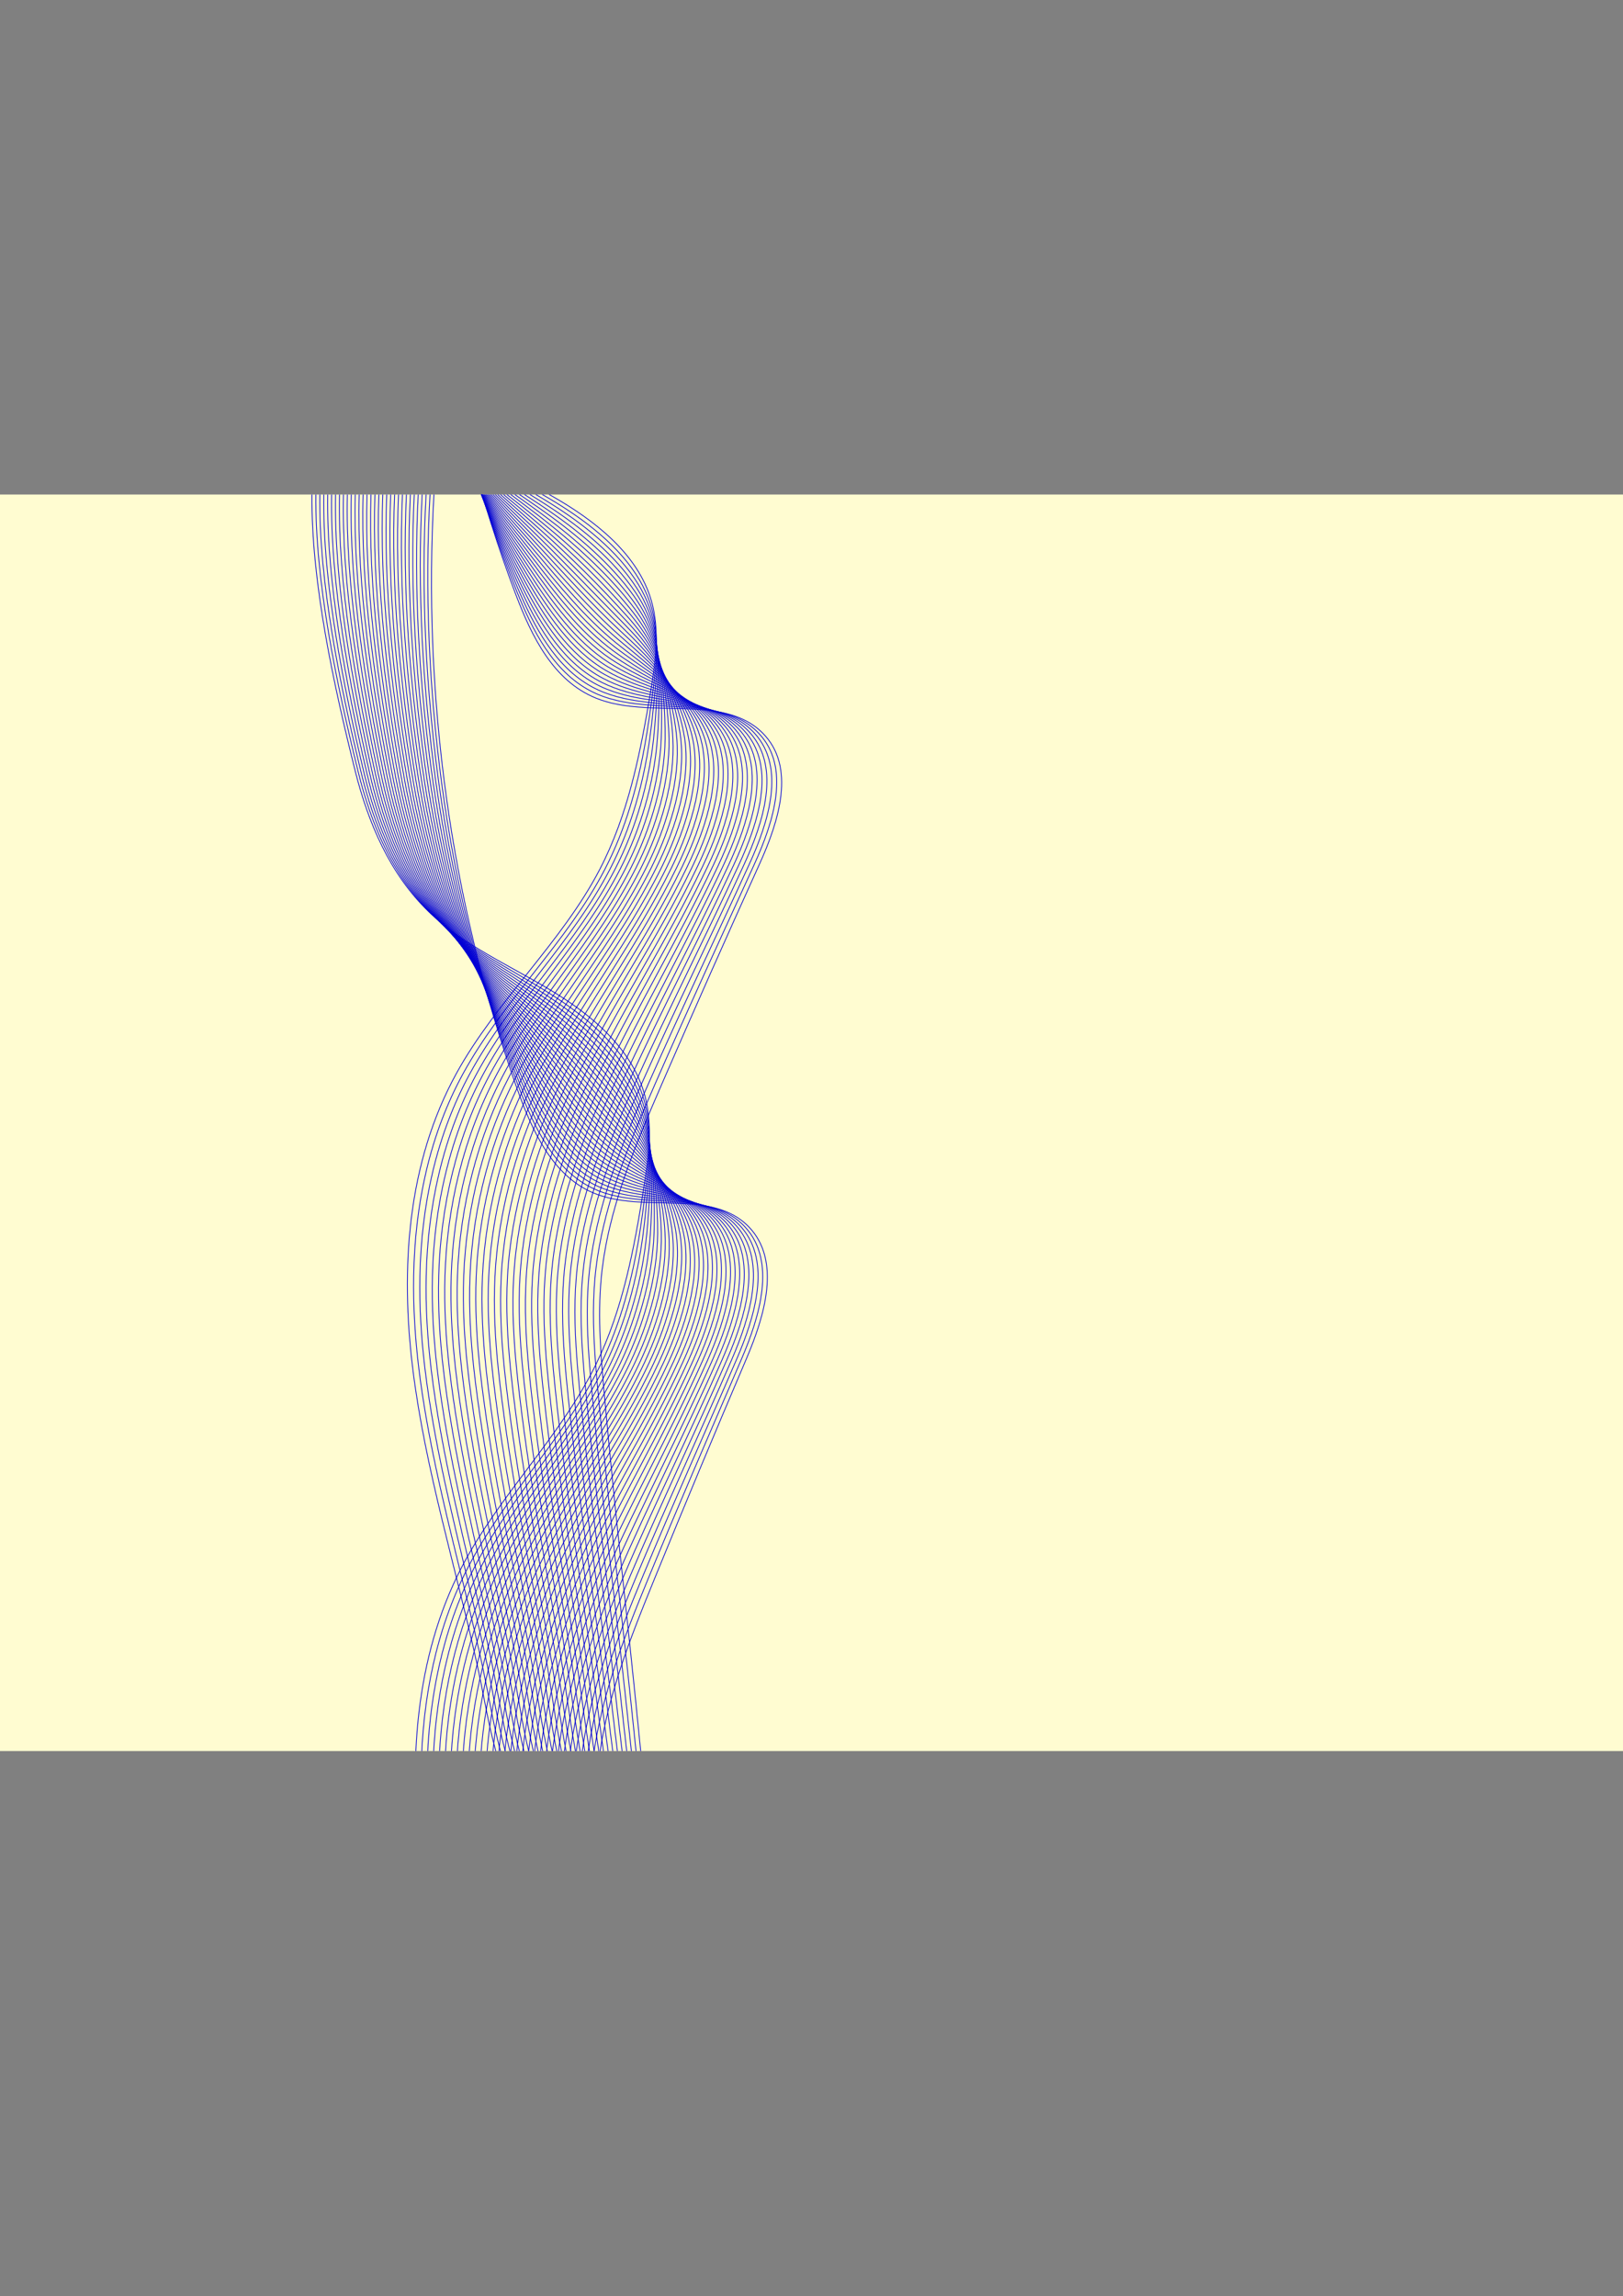 <?xml version="1.0" encoding="UTF-8"?>
<svg id="Lag_2" data-name="Lag 2" xmlns="http://www.w3.org/2000/svg" xmlns:xlink="http://www.w3.org/1999/xlink" viewBox="0 0 1582.65 2238.81">
  <rect x="0" y="0" width="1582.65" height="2238.81" fill="#808080" stroke="none"/>
  <defs>
    <style>
      .cls-1, .cls-2 {
        fill: none;
      }

      .cls-2 {
        stroke: #0100d4;
        stroke-miterlimit: 10;
        stroke-width: .75px;
      }

      .cls-3 {
        fill: #fffcd1;
      }

      .cls-4 {
        clip-path: url(#clippath);
      }
    </style>
    <clipPath id="clippath">
      <rect class="cls-1" y="482.12" width="1582.65" height="1225.08"/>
    </clipPath>
  </defs>
  <g id="Lag_1-2" data-name="Lag 1">
    <g class="cls-4">
      <rect class="cls-3" y="482.12" width="1582.65" height="1225.08"/>
      <g>
        <path class="cls-2" d="M423.16,482.12c-11.07,194,15.88,397.08,81.35,580.03,14.41,40.25,34.13,83.66,73.39,100.59,48.9,21.09,115.87-4.82,152.61,33.73,31.36,32.91,15.13,86.5-2.7,128.32-30.23,70.89-59.93,142-89.11,213.32-25.09,61.33-50.08,123.93-55.96,189.93-3.49,39.13-.16,78.51,3.17,117.65,11.91,140.02,25.46,252.93,37.37,392.95"/>
        <path class="cls-2" d="M419.33,482.12c-5.15,92.56-1.14,187.61,11.29,281.02,7.13,53.45,17.3,106.53,30.77,158.23,12.24,47.03,27.11,92.87,44.17,137.65,15.09,39.64,35.29,82.55,73.81,100.14,5.25,2.4,10.69,4.26,16.28,5.72,29.6,7.77,62.97,4.27,91.36,10.44,15.21,3.27,28.99,9.32,39.94,21.4,30.09,33.25,14.02,86.48-3.86,128.23-30.38,70.9-61.05,141.54-90.47,212.84-25.29,61.3-49.88,124.07-55.61,190.15-2.59,29.86-1.27,59.87,1.02,89.79.71,9.32,1.52,18.64,2.33,27.94,8.09,93.01,17.25,174.34,25.97,259.55,4.4,42.92,8.57,86.71,13.11,133.41"/>
        <path class="cls-2" d="M415.49,482.12c-5,92.34-.39,187.57,12.32,280.64,7.31,53.36,17.86,106.34,32.13,157.53,12.96,46.56,28.81,91.51,46.64,135.61,15.77,39.03,36.45,81.44,74.23,99.69,5.15,2.49,10.48,4.46,15.92,6.06,28.89,8.5,60.98,6.23,88.28,13.14,14.61,3.7,27.87,10.02,38.36,22.19,28.81,33.59,12.91,86.47-5.02,128.15-30.53,70.92-62.18,141.09-91.83,212.36-25.49,61.27-49.68,124.21-55.26,190.37-2.52,29.89-1.18,59.93,1.15,89.86.73,9.33,1.55,18.65,2.38,27.96,8.25,92.84,17.93,174.33,26.96,259.6,4.57,43.04,8.74,86.81,13.85,133.37"/>
        <path class="cls-2" d="M411.65,482.12c-4.86,92.11.36,187.52,13.35,280.25,7.5,53.27,18.43,106.15,33.5,156.83,13.68,46.08,30.51,90.15,49.12,133.56,16.45,38.42,37.62,80.33,74.65,99.24,5.05,2.58,10.26,4.67,15.57,6.4,28.17,9.23,58.99,8.16,85.2,15.84,14.02,4.11,26.74,10.71,36.77,22.98,27.53,33.93,11.8,86.46-6.17,128.06-30.68,70.93-63.3,140.64-93.19,211.88-25.69,61.24-49.49,124.35-54.91,190.58-2.45,29.92-1.09,59.98,1.28,89.93.74,9.34,1.58,18.66,2.43,27.98,8.42,92.68,18.61,174.31,27.94,259.66,4.75,43.16,8.92,86.92,14.58,133.33"/>
        <path class="cls-2" d="M407.81,482.12c-4.71,91.89,1.11,187.48,14.38,279.87,7.68,53.18,18.99,105.96,34.86,156.13,14.4,45.61,32.21,88.79,51.6,131.52,17.13,37.81,38.78,79.22,75.08,98.79,4.95,2.67,10.04,4.88,15.21,6.74,27.45,9.95,57,10.08,82.12,18.53,13.43,4.52,25.64,11.38,35.18,23.77,26.34,34.2,10.69,86.45-7.33,127.98-30.83,70.95-64.42,140.18-94.55,211.4-25.9,61.21-49.29,124.49-54.56,190.8-2.38,29.95-1.01,60.04,1.41,90,.75,9.34,1.6,18.67,2.47,27.99,8.58,92.51,19.29,174.3,28.93,259.71,4.92,43.28,9.09,87.02,15.31,133.29"/>
        <path class="cls-2" d="M403.97,482.12c-4.56,91.66,1.86,187.43,15.41,279.49,7.87,53.09,19.55,105.77,36.23,155.43,15.12,45.13,33.91,87.43,54.08,129.48,17.81,37.2,39.94,78.11,75.5,98.33,4.85,2.76,9.82,5.08,14.86,7.08,26.73,10.68,55.01,12,79.04,21.23,12.83,4.93,24.52,12.07,33.59,24.56,25.08,34.53,9.58,86.44-8.49,127.89-30.98,70.96-65.54,139.73-95.91,210.92-26.1,61.18-49.09,124.63-54.2,191.02-2.31,29.97-.92,60.09,1.54,90.07.77,9.35,1.63,18.69,2.52,28.01,8.75,92.34,19.97,174.29,29.92,259.76,5.09,43.4,9.27,87.12,16.05,133.25"/>
        <path class="cls-2" d="M400.14,482.12c-4.41,91.44,2.61,187.39,16.44,279.1,8.05,53,20.11,105.58,37.59,154.73,15.84,44.66,35.61,86.07,56.55,127.43,18.49,36.59,41.1,77.01,75.92,97.88,4.75,2.85,9.6,5.29,14.5,7.42,26.02,11.41,53.01,13.92,75.96,23.93,12.23,5.33,23.39,12.76,32,25.35,23.83,34.86,8.47,86.43-9.65,127.81-31.13,70.97-66.67,139.27-97.27,210.44-26.3,61.15-48.9,124.77-53.85,191.24-2.24,30-.83,60.15,1.67,90.14.78,9.35,1.66,18.7,2.57,28.03,8.91,92.17,20.64,174.28,30.9,259.82,5.26,43.52,9.44,87.22,16.78,133.21"/>
        <path class="cls-2" d="M396.3,482.12c-4.27,91.21,3.36,187.34,17.47,278.72,8.24,52.91,20.67,105.39,38.96,154.03,16.56,44.18,37.31,84.71,59.03,125.39,19.17,35.98,42.27,75.9,76.34,97.43,4.65,2.95,9.38,5.5,14.15,7.77,25.3,12.14,51.02,15.84,72.88,26.63,11.64,5.74,22.27,13.45,30.41,26.14,22.57,35.19,7.36,86.42-10.81,127.72-31.28,70.99-67.79,138.82-98.63,209.96-26.5,61.12-48.7,124.91-53.5,191.46-2.17,30.03-.74,60.2,1.8,90.2.79,9.36,1.69,18.71,2.62,28.04,9.08,92,21.32,174.26,31.89,259.87,5.43,43.63,9.62,87.33,17.51,133.17"/>
        <path class="cls-2" d="M392.46,482.12c-4.12,90.99,4.11,187.3,18.5,278.34,8.42,52.81,21.24,105.2,40.32,153.33,17.28,43.71,39.01,83.35,61.51,123.34,19.85,35.37,43.43,74.79,76.77,96.98,4.55,3.04,9.16,5.7,13.79,8.11,24.58,12.87,49.02,17.75,69.8,29.32,11.04,6.14,21.15,14.14,28.82,26.93,21.31,35.52,6.25,86.41-11.97,127.64-31.43,71-68.91,138.37-99.99,209.48-26.7,61.09-48.5,125.05-53.15,191.68-2.1,30.06-.66,60.26,1.93,90.27.81,9.37,1.72,18.72,2.67,28.06,9.24,91.83,22,174.25,32.87,259.92,5.61,43.75,9.79,87.43,18.25,133.13"/>
        <path class="cls-2" d="M388.62,482.12c-3.97,90.76,4.86,187.25,19.53,277.95,8.61,52.72,21.8,105.01,41.69,152.62,18,43.23,40.71,81.99,63.99,121.3,20.53,34.76,44.59,73.68,77.19,96.53,4.45,3.13,8.95,5.91,13.44,8.45,23.87,13.59,47.01,19.66,66.72,32.02,10.43,6.54,20.02,14.83,27.23,27.72,20.05,35.85,5.14,86.4-13.13,127.55-31.58,71.02-70.03,137.91-101.35,209-26.9,61.06-48.31,125.19-52.8,191.9-2.03,30.09-.57,60.31,2.06,90.34.82,9.37,1.75,18.73,2.72,28.07,9.41,91.66,22.68,174.24,33.86,259.97,5.78,43.87,9.97,87.53,18.98,133.09"/>
        <path class="cls-2" d="M384.78,482.12c-3.83,90.54,5.61,187.21,20.56,277.57,8.79,52.63,22.36,104.82,43.05,151.92,18.72,42.76,42.41,80.63,66.46,119.25,21.21,34.14,45.76,72.57,77.61,96.08,4.35,3.22,8.73,6.12,13.09,8.79,23.15,14.32,45.01,21.57,63.64,34.72,9.83,6.94,18.9,15.53,25.64,28.52,18.79,36.19,4.03,86.39-14.29,127.47-31.74,71.03-71.16,137.46-102.71,208.52-27.1,61.03-48.11,125.33-52.45,192.12-1.96,30.12-.48,60.37,2.19,90.41.83,9.38,1.78,18.74,2.76,28.09,9.57,91.49,23.36,174.23,34.84,260.03,5.95,43.99,10.14,87.64,19.71,133.05"/>
        <path class="cls-2" d="M380.95,482.12c-3.68,90.31,6.36,187.16,21.59,277.19,8.98,52.54,22.92,104.63,44.42,151.22,19.44,42.28,44.11,79.27,68.94,117.21,21.89,33.53,46.92,71.46,78.03,95.62,4.25,3.31,8.51,6.31,12.73,9.13,22.46,15,43.01,23.46,60.56,37.41,9.23,7.34,17.78,16.22,24.06,29.31,17.53,36.53,2.92,86.38-15.44,127.38-31.89,71.05-72.28,137-104.07,208.04-27.3,61-47.92,125.47-52.1,192.33-1.89,30.14-.39,60.42,2.31,90.48.85,9.38,1.81,18.75,2.81,28.11,9.74,91.33,24.03,174.21,35.83,260.08,6.12,44.11,10.32,87.74,20.45,133.01"/>
        <path class="cls-2" d="M377.11,482.12c-3.53,90.08,7.11,187.12,22.62,276.8,9.16,52.45,23.48,104.44,45.78,150.52,20.16,41.81,45.81,77.91,71.42,115.16,22.57,32.92,48.08,70.35,78.45,95.17,4.15,3.4,8.3,6.52,12.38,9.47,21.75,15.73,41,25.36,57.48,40.11,8.63,7.73,16.65,16.91,22.47,30.1,16.26,36.87,1.81,86.37-16.6,127.3-32.04,71.06-73.4,136.55-105.43,207.56-27.5,60.97-47.72,125.61-51.74,192.55-1.82,30.17-.3,60.48,2.44,90.55.86,9.39,1.83,18.76,2.86,28.12,9.9,91.16,24.71,174.2,36.81,260.13,6.3,44.23,10.49,87.84,21.18,132.97"/>
        <path class="cls-2" d="M373.27,482.12c-3.38,89.86,7.86,187.08,23.64,276.42,9.35,52.36,24.04,104.25,47.15,149.82,20.88,41.33,47.51,76.55,73.89,113.12,23.25,32.31,49.24,69.24,78.88,94.72,4.05,3.49,8.08,6.73,12.02,9.81,21.03,16.46,39,27.24,54.4,42.81,8.03,8.12,15.53,17.61,20.88,30.89,15,37.21.7,86.36-17.76,127.21-32.19,71.08-74.52,136.1-106.79,207.08-27.7,60.95-47.52,125.75-51.39,192.77-1.75,30.2-.22,60.53,2.57,90.62.87,9.4,1.86,18.78,2.91,28.14,10.07,90.99,25.39,174.19,37.8,260.19,6.47,44.35,10.66,87.94,21.91,132.93"/>
        <path class="cls-2" d="M369.43,482.12c-3.24,89.63,8.61,187.03,24.67,276.04,9.53,52.27,24.61,104.06,48.51,149.12,21.6,40.86,49.21,75.19,76.37,111.08,23.94,31.7,50.41,68.13,79.3,94.27,3.95,3.58,7.86,6.93,11.67,10.15,20.32,17.19,37,29.13,51.32,45.51,7.43,8.51,14.4,18.3,19.29,31.68,13.73,37.55-.41,86.34-18.92,127.13-32.34,71.09-75.64,135.64-108.15,206.6-27.9,60.92-47.33,125.89-51.04,192.99-1.68,30.23-.13,60.59,2.7,90.68.89,9.4,1.89,18.79,2.96,28.16,10.23,90.82,26.07,174.17,38.78,260.24,6.64,44.47,10.84,88.05,22.65,132.89"/>
        <path class="cls-2" d="M365.59,482.12c-3.09,89.41,9.36,186.99,25.7,275.65,9.72,52.18,25.17,103.87,49.88,148.42,22.32,40.38,50.9,73.83,78.85,109.03,24.62,31.09,51.57,67.02,79.72,93.82,3.85,3.68,7.64,7.14,11.31,10.49,19.6,17.92,35.01,31,48.24,48.2,6.84,8.89,13.27,19,17.7,32.47,12.46,37.9-1.52,86.33-20.08,127.04-32.49,71.11-76.77,135.19-109.51,206.12-28.1,60.89-47.13,126.03-50.69,193.21-1.61,30.26-.04,60.64,2.83,90.75.9,9.41,1.92,18.8,3.01,28.17,10.39,90.65,26.75,174.16,39.77,260.29,6.81,44.59,11.01,88.15,23.38,132.85"/>
        <path class="cls-2" d="M361.76,482.12c-2.94,89.18,10.11,186.94,26.73,275.27,9.9,52.09,25.73,103.68,51.24,147.72,23.04,39.91,52.6,72.47,81.33,106.99,25.3,30.48,52.73,65.91,80.14,93.37,3.75,3.77,7.42,7.35,10.96,10.84,18.89,18.65,33.02,32.88,45.15,50.9,6.24,9.27,12.14,19.7,16.11,33.26,11.18,38.24-2.63,86.32-21.24,126.96-32.64,71.12-77.89,134.73-110.87,205.64-28.3,60.86-46.93,126.17-50.34,193.43-1.54,30.28.05,60.7,2.96,90.82.91,9.41,1.95,18.81,3.05,28.19,10.56,90.48,27.42,174.15,40.76,260.35,6.98,44.71,11.19,88.25,24.11,132.81"/>
        <path class="cls-2" d="M357.92,482.12c-2.8,88.96,10.87,186.9,27.76,274.88,10.09,52,26.29,103.49,52.61,147.02,23.76,39.43,54.3,71.11,83.8,104.94,25.98,29.87,53.9,64.8,80.57,92.91,3.65,3.86,7.21,7.55,10.6,11.18,18.17,19.38,31.04,34.74,42.07,53.6,5.65,9.65,11.02,20.39,14.52,34.05,9.91,38.59-3.74,86.31-22.4,126.87-32.79,71.14-79.01,134.28-112.23,205.16-28.5,60.83-46.74,126.31-49.99,193.65-1.47,30.31.13,60.75,3.09,90.89.93,9.42,1.98,18.82,3.1,28.2,10.72,90.31,28.1,174.14,41.74,260.4,7.16,44.82,11.36,88.36,24.85,132.77"/>
        <path class="cls-2" d="M354.08,482.12c-2.65,88.73,11.62,186.85,28.79,274.5,10.27,51.91,26.85,103.3,53.97,146.32,24.48,38.95,56,69.75,86.28,102.9,26.66,29.26,55.06,63.69,80.99,92.46,3.55,3.95,6.99,7.76,10.25,11.52,17.46,20.11,29.06,36.61,38.99,56.29,5.06,10.03,9.89,21.09,12.93,34.84,8.63,38.93-4.85,86.3-23.56,126.79-32.94,71.15-80.13,133.83-113.59,204.68-28.7,60.8-46.54,126.45-49.64,193.87-1.4,30.34.22,60.81,3.22,90.96.94,9.43,2.01,18.83,3.15,28.22,10.89,90.15,28.78,174.12,42.73,260.45,7.33,44.94,11.54,88.46,25.58,132.73"/>
        <path class="cls-2" d="M350.24,482.12c-2.5,88.51,12.37,186.81,29.82,274.12,10.46,51.82,27.42,103.11,55.34,145.62,25.2,38.48,57.7,68.39,88.76,100.85,27.34,28.65,56.22,62.58,81.41,92.01,3.45,4.04,6.77,7.97,9.9,11.86,16.74,20.84,27.09,38.48,35.91,58.99,4.48,10.41,8.75,21.78,11.34,35.63,7.35,39.28-5.96,86.29-24.71,126.7-33.09,71.16-81.26,133.37-114.95,204.2-28.9,60.77-46.34,126.59-49.29,194.08-1.33,30.37.31,60.86,3.35,91.03.95,9.43,2.03,18.84,3.2,28.24,11.05,89.98,29.46,174.11,43.71,260.5,7.5,45.06,11.71,88.56,26.31,132.69"/>
        <path class="cls-2" d="M346.4,482.12c-2.35,88.28,13.12,186.76,30.85,273.73,10.64,51.73,27.98,102.92,56.7,144.91,25.92,38,59.4,67.03,91.24,98.81,28.02,28.04,57.38,61.47,81.83,91.56,3.35,4.13,6.55,8.17,9.54,12.2,16.02,21.57,25.12,40.34,32.83,61.69,3.9,10.79,7.62,22.48,9.76,36.43,6.06,39.63-7.07,86.28-25.87,126.62-33.25,71.18-82.38,132.92-116.31,203.72-29.11,60.74-46.15,126.73-48.93,194.3-1.26,30.4.4,60.92,3.48,91.1.97,9.44,2.06,18.85,3.25,28.25,11.22,89.81,30.14,174.1,44.7,260.56,7.67,45.18,11.89,88.66,27.05,132.65"/>
        <path class="cls-2" d="M342.57,482.12c-2.21,88.06,13.87,186.72,31.88,273.35,10.83,51.64,28.54,102.73,58.07,144.21,26.64,37.53,61.1,65.67,93.71,96.77,28.7,27.43,58.55,60.37,82.25,91.11,3.25,4.22,6.32,8.39,9.19,12.54,15.26,22.33,23.16,42.21,29.75,64.38,3.32,11.17,6.49,23.18,8.17,37.22,4.78,39.97-8.18,86.27-27.03,126.53-33.4,71.19-83.5,132.46-117.67,203.24-29.31,60.71-45.95,126.87-48.58,194.52-1.19,30.42.49,60.97,3.61,91.16.98,9.44,2.09,18.87,3.3,28.27,11.38,89.64,30.81,174.08,45.68,260.61,7.85,45.3,12.06,88.77,27.78,132.61"/>
        <path class="cls-2" d="M338.73,482.12c-2.06,87.83,14.62,186.67,32.91,272.97,11.01,51.54,29.1,102.54,59.43,143.51,27.36,37.05,62.8,64.31,96.19,94.72,29.38,26.81,59.71,59.26,82.68,90.66,3.15,4.32,6.11,8.59,8.83,12.88,14.54,23.06,21.21,44.08,26.67,67.08,2.74,11.54,5.36,23.87,6.58,38.01,3.49,40.32-9.29,86.26-28.19,126.45-33.55,71.21-84.62,132.01-119.03,202.76-29.51,60.68-45.76,127.01-48.23,194.74-1.12,30.45.57,61.03,3.74,91.23.99,9.45,2.12,18.88,3.34,28.29,11.55,89.47,31.49,174.07,46.67,260.66,8.02,45.42,12.24,88.87,28.51,132.57"/>
        <path class="cls-2" d="M334.89,482.12c-1.91,87.6,15.37,186.63,33.94,272.58,11.2,51.45,29.66,102.35,60.8,142.81,28.09,36.58,64.5,62.95,98.67,92.68,30.06,26.2,60.87,58.15,83.1,90.2,3.05,4.41,5.89,8.8,8.48,13.22,13.83,23.79,19.26,45.95,23.59,69.78,2.17,11.93,4.22,24.57,4.99,38.8,2.2,40.66-10.4,86.25-29.35,126.36-33.7,71.22-85.75,131.56-120.39,202.28-29.71,60.65-45.56,127.15-47.88,194.96-1.05,30.48.66,61.09,3.87,91.3,1.01,9.45,2.15,18.89,3.39,28.3,11.71,89.3,32.17,174.06,47.65,260.72,8.19,45.54,12.41,88.97,29.25,132.53"/>
        <path class="cls-2" d="M331.05,482.12c-1.77,87.38,16.12,186.58,34.97,272.2,11.38,51.36,30.23,102.16,62.17,142.11,28.81,36.1,66.2,61.59,101.15,90.63,30.74,25.59,62.04,57.04,83.52,89.75,2.94,4.5,5.67,9.01,8.12,13.56,13.11,24.51,17.31,47.82,20.51,72.48,1.6,12.31,3.09,25.26,3.4,39.59.9,41.01-11.51,86.24-30.51,126.28-33.85,71.24-86.87,131.1-121.75,201.8-29.91,60.62-45.36,127.29-47.53,195.18-.98,30.51.75,61.14,4,91.37,1.02,9.46,2.18,18.9,3.44,28.32,11.88,89.13,32.85,174.05,48.64,260.77,8.36,45.66,12.58,89.08,29.98,132.49"/>
        <path class="cls-2" d="M327.21,482.12c-1.62,87.15,16.87,186.54,36,271.82,11.57,51.27,30.79,101.97,63.53,141.41,29.53,35.63,67.9,60.23,103.62,88.59,31.42,24.98,63.2,55.93,83.94,89.3,2.84,4.59,5.45,9.21,7.77,13.9,12.39,25.24,15.37,49.7,17.43,75.17,1.03,12.69,1.95,25.96,1.81,40.38-.4,41.35-12.62,86.23-31.67,126.19-34,71.25-87.99,130.65-123.11,201.32-30.11,60.59-45.17,127.43-47.18,195.4-.91,30.54.84,61.2,4.13,91.44,1.03,9.47,2.21,18.91,3.49,28.33,12.04,88.96,33.53,174.03,49.63,260.82,8.54,45.78,12.76,89.18,30.71,132.45"/>
        <path class="cls-2" d="M323.38,482.12c-1.47,86.93,17.62,186.49,37.03,271.43,11.75,51.18,31.35,101.78,64.9,140.71,30.25,35.15,69.6,58.87,106.1,86.54,32.1,24.37,64.36,54.82,84.37,88.85,2.74,4.68,5.23,9.42,7.41,14.25,11.67,25.97,13.43,51.58,14.35,77.87.46,13.08.81,26.65.22,41.17-1.69,41.69-13.73,86.21-32.83,126.11-34.15,71.27-89.11,130.19-124.47,200.84-30.31,60.56-44.97,127.57-46.83,195.62-.84,30.56.92,61.25,4.26,91.51,1.04,9.47,2.24,18.92,3.54,28.35,12.21,88.8,34.2,174.02,50.61,260.87,8.71,45.89,12.93,89.28,31.45,132.41"/>
        <path class="cls-2" d="M319.54,482.12c-1.33,86.7,18.37,186.45,38.06,271.05,11.94,51.09,31.91,101.59,66.26,140.01,30.97,34.68,71.3,57.51,108.58,84.5,32.78,23.76,65.52,53.71,84.79,88.4,2.64,4.77,5.01,9.63,7.06,14.59,10.96,26.7,11.49,53.47,11.27,80.57-.11,13.47-.32,27.35-1.37,41.96-2.99,42.03-14.84,86.2-33.98,126.02-34.3,71.28-90.24,129.74-125.83,200.36-30.51,60.53-44.77,127.71-46.47,195.83-.77,30.59,1.01,61.31,4.39,91.57,1.06,9.48,2.26,18.93,3.59,28.37,12.37,88.63,34.88,174.01,51.6,260.93,8.88,46.01,13.11,89.38,32.18,132.37"/>
        <path class="cls-2" d="M315.7,482.12c-1.18,86.48,19.12,186.41,39.09,270.67,12.12,51,32.47,101.4,67.63,139.31,31.69,34.2,72.99,56.15,111.06,82.46,33.47,23.15,66.69,52.6,85.21,87.95,2.54,4.86,4.8,9.83,6.71,14.93,10.24,27.43,9.56,55.35,8.19,83.26-.68,13.86-1.46,28.04-2.96,42.75-4.3,42.37-15.95,86.19-35.14,125.94-34.45,71.3-91.36,129.29-127.19,199.88-30.71,60.5-44.58,127.85-46.12,196.05-.7,30.62,1.1,61.36,4.52,91.64,1.07,9.48,2.29,18.94,3.63,28.38,12.54,88.46,35.56,173.99,52.58,260.98,9.05,46.13,13.28,89.49,32.91,132.33"/>
        <path class="cls-2" d="M311.86,482.12c-1.03,86.25,19.87,186.36,40.11,270.28,12.31,50.91,33.03,101.21,68.99,138.61,32.41,33.73,74.69,54.79,113.53,80.41,34.15,22.54,67.85,51.49,85.63,87.5,2.44,4.95,4.58,10.04,6.35,15.27,9.52,28.16,7.62,57.25,5.11,85.96-1.25,14.25-2.62,28.73-4.54,43.54-5.66,42.7-17.06,86.18-36.3,125.85-34.6,71.31-92.48,128.83-128.55,199.4-30.91,60.47-44.38,127.99-45.77,196.27-.63,30.65,1.19,61.42,4.65,91.71,1.08,9.49,2.32,18.96,3.68,28.4,12.7,88.29,36.24,173.98,53.57,261.03,9.22,46.25,13.46,89.59,33.65,132.29"/>
        <path class="cls-2" d="M308.02,482.12c-.88,86.03,20.62,186.32,41.14,269.9,12.49,50.82,33.6,101.02,70.36,137.91,33.13,33.25,76.39,53.43,116.01,78.37,34.83,21.93,69.01,50.38,86.06,87.04,2.34,5.05,4.36,10.25,6,15.61,8.81,28.88,5.72,59.14,2.03,88.66-1.79,14.65-3.75,29.42-6.13,44.34-6.93,43.04-18.17,86.17-37.46,125.77-34.76,71.32-93.6,128.38-129.91,198.92-31.11,60.44-44.18,128.13-45.42,196.49-.56,30.68,1.28,61.47,4.78,91.78,1.1,9.5,2.35,18.97,3.73,28.42,12.86,88.12,36.92,173.97,54.55,261.09,9.4,46.37,13.63,89.69,34.38,132.25"/>
        <path class="cls-2" d="M304.19,482.12c-.74,85.8,21.37,186.27,42.17,269.52,12.68,50.73,34.16,100.83,71.72,137.21,33.85,32.78,78.09,52.07,118.49,76.32,40.4,24.25,79.7,57.09,92.12,102.54,8.09,29.61,3.75,61.04-1.05,91.36-9.26,58.49-20.31,117.61-46.34,170.81-34.91,71.34-94.73,127.92-131.27,198.44-45.36,87.52-51.61,190.65-40.16,288.56,11.45,97.91,39.44,193.02,59.32,289.57,9.57,46.49,13.81,89.8,35.11,132.21"/>
      </g>
      <g>
        <path class="cls-2" d="M416.68.02c-11.77,194,16.88,397.08,86.47,580.03,15.31,40.25,36.27,83.66,78,100.59,51.97,21.09,123.16-4.82,162.21,33.73,33.34,32.91,16.09,86.5-2.87,128.32-32.13,70.89-63.7,142-94.72,213.32-26.67,61.33-53.23,123.93-59.48,189.93-3.71,39.13-.17,78.51,3.37,117.65,12.66,140.02,27.06,252.93,39.72,392.95"/>
        <path class="cls-2" d="M412.6.02c-5.48,92.68-1.21,187.84,12.05,281.36,7.68,54.08,18.66,107.78,33.22,160.07,12.84,46.23,28.36,91.31,46.16,135.35.98,2.42,1.97,4.85,3,7.28,15.72,37.47,37.03,76.26,75.55,92.73,8.02,3.44,16.47,5.78,25.15,7.43,30.3,5.77,63.41,3.05,91.6,9.39,15.29,3.39,29.14,9.45,40.24,20.99,31.98,33.25,14.91,86.49-4.1,128.24-32.29,70.9-64.9,141.54-96.17,212.84-26.89,61.3-53.02,124.08-59.11,190.16-2.73,29.65-1.37,59.45,1.03,89.16.77,9.54,1.65,19.07,2.53,28.58,8.59,92.86,18.31,174.08,27.56,259.14,4.69,43.04,9.14,86.96,13.98,133.8"/>
        <path class="cls-2" d="M408.52.02c-5.32,92.45-.41,187.79,13.14,280.97,7.87,53.97,19.25,107.55,34.66,159.31,13.55,45.72,30.02,89.94,48.6,133.26,1.02,2.38,2.06,4.77,3.12,7.17,16.37,36.88,38.11,75.23,75.96,92.26,7.89,3.58,16.17,6.1,24.65,7.97,29.58,6.56,61.41,5.06,88.51,12.12,14.68,3.82,27.99,10.14,38.62,21.79,30.62,33.59,13.73,86.48-5.33,128.15-32.45,70.92-66.09,141.09-97.61,212.36-27.1,61.28-52.81,124.23-58.74,190.4-2.66,29.68-1.27,59.51,1.17,89.23.78,9.54,1.68,19.08,2.58,28.6,8.76,92.69,19.03,174.06,28.61,259.18,4.87,43.16,9.32,87.05,14.76,133.75"/>
        <path class="cls-2" d="M404.44.02c-5.17,92.22.39,187.74,14.24,280.57,8.06,53.86,19.84,107.31,36.09,158.55,14.26,45.22,31.68,88.56,51.03,131.16,1.06,2.34,2.14,4.69,3.24,7.05,17.01,36.29,39.22,74.12,76.37,91.8,7.77,3.7,15.88,6.42,24.14,8.52,28.85,7.36,59.41,7.04,85.42,14.85,14.08,4.23,26.85,10.83,37.01,22.59,29.27,33.93,12.55,86.47-6.56,128.07-32.61,70.93-67.28,140.64-99.06,211.88-27.32,61.25-52.61,124.38-58.36,190.64-2.58,29.71-1.18,59.56,1.31,89.31.8,9.55,1.71,19.09,2.63,28.62,8.94,92.52,19.75,174.04,29.65,259.23,5.06,43.27,9.51,87.15,15.53,133.69"/>
        <path class="cls-2" d="M400.36.02c-5.01,91.99,1.19,187.69,15.33,280.18,8.26,53.75,20.43,107.08,37.52,157.79,14.97,44.71,33.34,87.18,53.47,129.07,1.1,2.3,2.23,4.61,3.37,6.93,17.66,35.7,40.31,73.07,76.79,91.33,7.65,3.83,15.58,6.74,23.64,9.06,28.13,8.15,57.41,9.01,82.33,17.58,13.48,4.64,25.71,11.51,35.4,23.39,27.91,34.27,11.37,86.46-7.8,127.99-32.77,70.95-68.47,140.18-100.5,211.4-27.54,61.23-52.4,124.53-57.99,190.87-2.51,29.74-1.08,59.62,1.45,89.38.81,9.56,1.74,19.1,2.69,28.63,9.11,92.35,20.47,174.02,30.7,259.27,5.24,43.39,9.69,87.24,16.31,133.64"/>
        <path class="cls-2" d="M396.28.02c-4.85,91.76,1.98,187.63,16.42,279.78,8.45,53.63,21.02,106.85,38.96,157.02,15.68,44.21,35,85.81,55.9,126.98,1.15,2.26,2.31,4.53,3.49,6.81,18.3,35.11,41.4,72.02,77.2,90.87,7.52,3.96,15.28,7.06,23.13,9.6,27.41,8.95,55.41,10.98,79.24,20.32,12.87,5.04,24.56,12.2,33.78,24.2,26.55,34.61,10.19,86.45-9.03,127.91-32.93,70.96-69.67,139.73-101.95,210.92-27.75,61.21-52.19,124.69-57.62,191.11-2.43,29.77-.99,59.68,1.59,89.45.83,9.56,1.77,19.11,2.74,28.65,9.29,92.18,21.19,174,31.74,259.32,5.42,43.5,9.88,87.34,17.09,133.59"/>
        <path class="cls-2" d="M392.2.02c-4.7,91.53,2.78,187.58,17.51,279.39,8.64,53.52,21.6,106.62,40.39,156.26,16.38,43.7,36.66,84.43,58.34,124.89,1.19,2.22,2.4,4.45,3.62,6.69,18.95,34.52,42.49,70.97,77.61,90.4,7.39,4.09,14.98,7.39,22.63,10.15,26.68,9.74,53.4,12.94,76.15,23.05,12.27,5.45,23.42,12.88,32.17,25,25.2,34.95,9.01,86.45-10.26,127.83-33.09,70.97-70.86,139.27-103.39,210.44-27.97,61.18-51.99,124.84-57.24,191.35-2.36,29.8-.89,59.73,1.73,89.52.84,9.57,1.8,19.13,2.79,28.67,9.47,92.01,21.91,173.98,32.79,259.36,5.6,43.62,10.06,87.43,17.87,133.53"/>
        <path class="cls-2" d="M388.12.02c-4.54,91.3,3.58,187.53,18.61,278.99,8.84,53.41,22.19,106.39,41.82,155.5,17.09,43.2,38.32,83.06,60.77,122.79,1.23,2.18,2.48,4.38,3.74,6.58,19.59,33.93,43.58,69.92,78.02,89.94,7.27,4.22,14.69,7.71,22.12,10.69,25.96,10.54,51.39,14.91,73.06,25.78,11.66,5.85,22.27,13.57,30.55,25.8,23.84,35.28,7.83,86.44-11.49,127.75-33.25,70.99-72.05,138.82-104.84,209.96-28.18,61.16-51.78,124.99-56.87,191.58-2.28,29.83-.8,59.79,1.87,89.59.86,9.58,1.84,19.14,2.85,28.69,9.64,91.83,22.63,173.96,33.84,259.4,5.79,43.73,10.25,87.53,18.65,133.48"/>
        <path class="cls-2" d="M384.04.02c-4.38,91.07,4.38,187.48,19.7,278.6,9.03,53.3,22.78,106.16,43.26,154.74,17.8,42.69,39.98,81.68,63.21,120.7,1.28,2.14,2.56,4.3,3.87,6.46,20.23,33.34,44.67,68.88,78.44,89.47,7.14,4.36,14.39,8.03,21.61,11.24,25.24,11.33,49.38,16.86,69.97,28.51,11.05,6.25,21.13,14.26,28.94,26.6,22.48,35.62,6.65,86.43-12.73,127.67-33.41,71-73.25,138.37-106.28,209.48-28.4,61.13-51.57,125.14-56.5,191.82-2.21,29.86-.7,59.85,2.01,89.66.87,9.58,1.87,19.15,2.9,28.7,9.82,91.66,23.35,173.94,34.88,259.45,5.97,43.85,10.43,87.62,19.43,133.43"/>
        <path class="cls-2" d="M379.96.02c-4.23,90.84,5.17,187.42,20.79,278.2,9.22,53.19,23.47,105.88,44.69,153.97,18.6,42.15,41.64,80.3,65.64,118.61,1.32,2.1,2.65,4.22,3.99,6.34,20.88,32.76,45.76,67.84,78.85,89.01,7.02,4.49,14.1,8.34,21.11,11.78,24.54,12.07,47.37,18.81,66.88,31.25,10.44,6.65,19.99,14.94,27.33,27.4,21.12,35.96,5.46,86.42-13.96,127.59-33.57,71.02-74.44,137.91-107.73,209-28.62,61.11-51.37,125.29-56.12,192.05-2.13,29.89-.61,59.91,2.15,89.74.89,9.59,1.9,19.16,2.95,28.72,10,91.49,24.07,173.92,35.93,259.49,6.15,43.96,10.61,87.72,20.2,133.38"/>
        <path class="cls-2" d="M375.89.02c-4.07,90.61,5.97,187.37,21.88,277.81,9.42,53.07,24.06,105.64,46.13,153.21,19.31,41.64,43.3,78.93,68.08,116.52,1.36,2.06,2.73,4.14,4.12,6.22,21.52,32.17,46.85,66.8,79.26,88.54,6.89,4.62,13.8,8.66,20.6,12.33,23.82,12.86,45.35,20.76,63.79,33.98,9.83,7.04,18.84,15.63,25.71,28.2,19.77,36.3,4.28,86.41-15.19,127.5-33.73,71.03-75.63,137.46-109.18,208.52-28.83,61.08-51.16,125.44-55.75,192.29-2.06,29.91-.51,59.96,2.29,89.81.9,9.59,1.93,19.18,3.01,28.74,10.17,91.32,24.79,173.9,36.97,259.54,6.34,44.08,10.8,87.81,20.98,133.32"/>
        <path class="cls-2" d="M371.81.02c-3.91,90.39,6.77,187.32,22.98,277.41,9.61,52.96,24.66,105.41,47.56,152.45,20.02,41.13,44.96,77.55,70.51,114.42,1.4,2.02,2.82,4.06,4.24,6.1,22.17,31.58,47.94,65.76,79.68,88.08,6.77,4.76,13.51,8.98,20.1,12.87,23.1,13.66,43.33,22.7,60.7,36.71,9.21,7.43,17.7,16.32,24.1,29,18.41,36.64,3.1,86.41-16.42,127.42-33.89,71.05-76.83,137-110.62,208.04-29.05,61.06-50.96,125.59-55.38,192.53-1.98,29.94-.42,60.02,2.43,89.88.92,9.6,1.96,19.19,3.06,28.76,10.35,91.15,25.51,173.89,38.02,259.58,6.52,44.19,10.98,87.9,21.76,133.27"/>
        <path class="cls-2" d="M367.73.02c-3.76,90.16,7.57,187.27,24.07,277.02,9.8,52.85,25.25,105.17,48.99,151.69,20.74,40.62,46.62,76.17,72.95,112.33,1.45,1.99,2.9,3.98,4.37,5.99,22.81,30.99,49.02,64.72,80.09,87.61,6.64,4.89,13.21,9.3,19.59,13.42,22.38,14.45,41.32,24.64,57.61,39.44,8.6,7.82,16.56,17,22.48,29.8,17.05,36.98,1.92,86.4-17.66,127.34-34.05,71.06-78.02,136.55-112.07,207.56-29.26,61.04-50.75,125.75-55,192.76-1.91,29.97-.32,60.08,2.57,89.95.93,9.61,1.99,19.2,3.11,28.77,10.53,90.98,26.23,173.87,39.06,259.62,6.7,44.31,11.17,88,22.54,133.22"/>
        <path class="cls-2" d="M363.65.02c-3.6,89.93,8.36,187.21,25.16,276.62,10,52.74,25.84,104.94,50.43,150.93,21.45,40.11,48.28,74.8,75.38,110.24,1.49,1.95,2.98,3.9,4.49,5.87,23.46,30.4,50.11,63.69,80.5,87.15,6.51,5.03,12.92,9.62,19.08,13.96,21.66,15.25,39.31,26.56,54.51,42.18,7.99,8.2,15.41,17.69,20.87,30.6,15.7,37.32.74,86.39-18.89,127.26-34.21,71.08-79.21,136.1-113.51,207.08-29.48,61.01-50.54,125.9-54.63,193-1.83,30-.23,60.14,2.71,90.02.95,9.61,2.03,19.21,3.17,28.79,10.7,90.8,26.95,173.85,40.11,259.67,6.88,44.42,11.35,88.09,23.32,133.16"/>
        <path class="cls-2" d="M359.57.02c-3.45,89.7,9.16,187.16,26.25,276.23,10.19,52.63,26.43,104.7,51.86,150.16,22.16,39.6,49.94,73.42,77.82,108.15,1.53,1.91,3.07,3.82,4.61,5.75,24.1,29.81,51.19,62.66,80.92,86.68,6.39,5.16,12.62,9.94,18.58,14.51,20.94,16.04,37.3,28.48,51.42,44.91,7.38,8.58,14.27,18.37,19.26,31.4,14.34,37.66-.44,86.38-20.12,127.18-34.37,71.09-80.4,135.64-114.96,206.6-29.7,60.99-50.34,126.05-54.26,193.23-1.76,30.03-.13,60.19,2.85,90.09.96,9.62,2.06,19.22,3.22,28.81,10.88,90.63,27.67,173.83,41.15,259.71,7.07,44.54,11.54,88.19,24.09,133.11"/>
        <path class="cls-2" d="M355.49.02c-3.29,89.47,9.96,187.11,27.35,275.83,10.38,52.52,27.01,104.47,53.29,149.4,22.87,39.1,51.59,72.05,80.25,106.05,1.57,1.87,3.15,3.75,4.74,5.63,24.75,29.22,52.28,61.63,81.33,86.22,6.26,5.3,12.32,10.26,18.07,15.05,20.22,16.84,35.29,30.4,48.33,47.64,6.78,8.96,13.13,19.06,17.64,32.2,12.98,37.99-1.62,86.37-21.35,127.1-34.53,71.11-81.6,135.19-116.4,206.12-29.91,60.96-50.13,126.2-53.88,193.47-1.68,30.06-.04,60.25,2.99,90.17.98,9.63,2.09,19.24,3.27,28.83,11.05,90.46,28.39,173.81,42.2,259.76,7.25,44.65,11.72,88.28,24.87,133.06"/>
        <path class="cls-2" d="M351.41.02c-3.13,89.24,10.76,187.06,28.44,275.44,10.57,52.4,27.6,104.23,54.73,148.64,23.57,38.59,53.25,70.67,82.69,103.96,1.62,1.83,3.24,3.67,4.86,5.51,25.39,28.63,53.36,60.6,81.74,85.75,6.13,5.44,12.03,10.59,17.57,15.6,19.5,17.63,33.29,32.31,45.24,50.37,6.18,9.34,11.98,19.75,16.03,33,11.62,38.33-2.8,86.36-22.59,127.02-34.7,71.12-82.79,134.73-117.85,205.64-30.13,60.94-49.92,126.35-53.51,193.71-1.61,30.09.06,60.31,3.13,90.24.99,9.63,2.12,19.25,3.33,28.85,11.23,90.29,29.11,173.79,43.24,259.8,7.43,44.77,11.91,88.38,25.65,133"/>
        <path class="cls-2" d="M347.33.02c-2.98,89.01,11.55,187,29.53,275.04,10.77,52.29,28.19,104,56.16,147.88,24.28,38.08,54.91,69.29,85.12,101.87,1.66,1.79,3.32,3.59,4.99,5.4,26.04,28.04,54.44,59.58,82.15,85.29,6.01,5.57,11.73,10.91,17.06,16.14,18.78,18.43,31.3,34.21,42.15,53.1,5.58,9.71,10.84,20.43,14.41,33.8,10.27,38.67-3.98,86.36-23.82,126.93-34.86,71.14-83.98,134.28-119.29,205.16-30.34,60.91-49.72,126.5-53.14,193.94-1.53,30.12.15,60.36,3.27,90.31,1,9.64,2.15,19.26,3.38,28.86,11.41,90.12,29.83,173.77,44.29,259.84,7.61,44.88,12.09,88.47,26.43,132.95"/>
        <path class="cls-2" d="M343.25.02c-2.82,88.78,12.35,186.95,30.62,274.65,10.96,52.18,28.77,103.77,57.6,147.11,24.99,37.58,56.57,67.92,87.56,99.78,1.7,1.75,3.4,3.51,5.11,5.28,26.68,27.46,55.52,58.55,82.57,84.82,5.88,5.71,11.44,11.23,16.56,16.69,18.06,19.23,29.31,36.11,39.06,55.84,4.98,10.08,9.69,21.12,12.8,34.6,8.91,39.01-5.16,86.35-25.05,126.85-35.02,71.15-85.18,133.83-120.74,204.68-30.56,60.89-49.51,126.65-52.77,194.18-1.46,30.15.25,60.42,3.41,90.38,1.02,9.65,2.18,19.27,3.43,28.88,11.58,89.95,30.55,173.75,45.34,259.89,7.8,45,12.28,88.57,27.21,132.9"/>
        <path class="cls-2" d="M339.17.02c-2.66,88.55,13.15,186.9,31.72,274.25,11.15,52.07,29.36,103.54,59.03,146.35,25.69,37.07,58.23,66.54,89.99,97.68,1.74,1.71,3.49,3.43,5.24,5.16,27.32,26.87,56.6,57.53,82.98,84.36,5.75,5.85,11.14,11.55,16.05,17.23,17.33,20.03,27.33,38.01,35.97,58.57,4.39,10.45,8.55,21.81,11.18,35.4,7.55,39.35-6.34,86.34-26.28,126.77-35.18,71.16-86.37,133.37-122.19,204.2-30.78,60.87-49.3,126.81-52.39,194.41-1.38,30.18.34,60.48,3.55,90.45,1.03,9.65,2.21,19.29,3.49,28.9,11.76,89.77,31.27,173.73,46.38,259.93,7.98,45.11,12.46,88.66,27.99,132.84"/>
        <path class="cls-2" d="M335.09.02c-2.51,88.32,13.95,186.85,32.81,273.86,11.35,51.96,29.94,103.31,60.46,145.59,26.4,36.57,59.89,65.17,92.43,95.59,1.79,1.67,3.57,3.35,5.36,5.04,27.97,26.28,57.67,56.51,83.39,83.89,5.62,5.99,10.84,11.88,15.54,17.77,16.61,20.83,25.36,39.91,32.88,61.3,3.8,10.82,7.41,22.49,9.57,36.2,6.2,39.69-7.52,86.33-27.52,126.69-35.34,71.18-87.56,132.92-123.63,203.72-30.99,60.84-49.1,126.96-52.02,194.65-1.31,30.21.44,60.54,3.69,90.52,1.05,9.66,2.25,19.3,3.54,28.92,11.94,89.6,31.98,173.71,47.43,259.98,8.16,45.23,12.64,88.76,28.76,132.79"/>
        <path class="cls-2" d="M331.01.02c-2.35,88.09,14.74,186.8,33.9,273.47,11.54,51.85,30.52,103.08,61.9,144.83,27.1,36.06,61.55,63.79,94.86,93.5,1.83,1.63,3.66,3.27,5.49,4.93,28.61,25.69,58.74,55.49,83.81,83.43,5.49,6.12,10.54,12.2,15.04,18.32,15.88,21.63,23.4,41.82,29.79,64.03,3.22,11.19,6.26,23.18,7.96,37.01,4.84,40.03-8.7,86.32-28.75,126.61-35.5,71.19-88.76,132.46-125.08,203.24-31.21,60.82-48.89,127.11-51.65,194.89-1.23,30.24.53,60.59,3.83,90.59,1.06,9.67,2.28,19.31,3.59,28.93,12.11,89.43,32.7,173.69,48.47,260.02,8.34,45.34,12.83,88.85,29.54,132.74"/>
        <path class="cls-2" d="M326.93.02c-2.19,87.86,15.54,186.74,34.99,273.07,11.73,51.73,31.1,102.85,63.33,144.07,27.8,35.56,63.21,62.41,97.3,91.41,1.87,1.59,3.74,3.19,5.61,4.81,29.26,25.1,59.81,54.47,84.22,82.96,5.36,6.26,10.25,12.52,14.53,18.86,15.16,22.42,21.44,43.72,26.7,66.77,2.64,11.56,5.12,23.86,6.34,37.81,3.48,40.36-9.88,86.31-29.98,126.53-35.66,71.21-89.95,132.01-126.52,202.76-31.43,60.79-48.68,127.26-51.27,195.12-1.16,30.26.63,60.65,3.97,90.67,1.08,9.67,2.31,19.32,3.65,28.95,12.29,89.26,33.42,173.67,49.52,260.06,8.53,45.46,13.01,88.94,30.32,132.69"/>
        <path class="cls-2" d="M322.85.02c-2.04,87.63,16.34,186.69,36.09,272.68,11.93,51.62,31.6,102.68,64.76,143.3,28.43,35.11,64.87,61.04,99.73,89.32,1.91,1.55,3.82,3.12,5.73,4.69,29.9,24.51,60.88,53.46,84.63,82.5,5.23,6.4,9.95,12.85,14.03,19.41,14.43,23.22,19.49,45.63,23.61,69.5,2.06,11.93,3.98,24.55,4.73,38.61,2.13,40.7-11.06,86.31-31.21,126.45-35.82,71.22-91.14,131.56-127.97,202.28-31.64,60.77-48.48,127.41-50.9,195.36-1.08,30.29.72,60.71,4.11,90.74,1.09,9.68,2.34,19.33,3.7,28.97,12.47,89.09,34.14,173.66,50.56,260.11,8.71,45.57,13.2,89.04,31.1,132.63"/>
        <path class="cls-2" d="M318.77.02c-1.88,87.41,17.14,186.64,37.18,272.28,12.12,51.51,32.19,102.45,66.2,142.54,29.14,34.61,66.53,59.66,102.17,87.22,1.96,1.51,3.91,3.04,5.86,4.57,30.55,23.92,61.95,52.44,85.05,82.03,5.1,6.54,9.64,13.18,13.52,19.95,13.66,24.05,17.55,47.54,20.52,72.23,1.48,12.31,2.83,25.24,3.11,39.41.77,41.04-12.24,86.3-32.45,126.36-35.98,71.24-92.33,131.1-129.41,201.8-31.86,60.74-48.27,127.56-50.53,195.59-1.01,30.32.82,60.77,4.25,90.81,1.11,9.68,2.37,19.35,3.75,28.99,12.64,88.92,34.86,173.64,51.61,260.15,8.89,45.69,13.38,89.13,31.88,132.58"/>
        <path class="cls-2" d="M314.69.02c-1.72,87.18,17.93,186.59,38.27,271.89,12.31,51.4,32.78,102.22,67.63,141.78,29.85,34.1,68.19,58.29,104.6,85.13,2,1.47,3.99,2.96,5.98,4.45,31.19,23.33,63.01,51.42,85.46,81.57,4.97,6.68,9.34,13.5,13.02,20.5,12.94,24.84,15.6,49.46,17.43,74.96.91,12.69,1.69,25.92,1.5,40.21-.59,41.38-13.42,86.29-33.68,126.28-36.14,71.25-93.53,130.65-130.86,201.32-32.07,60.72-48.07,127.72-50.15,195.83-.93,30.35.91,60.82,4.39,90.88,1.12,9.69,2.4,19.36,3.8,29,12.82,88.74,35.58,173.62,52.65,260.2,9.07,45.8,13.57,89.23,32.65,132.53"/>
        <path class="cls-2" d="M310.61.02c-1.57,86.95,18.73,186.53,39.36,271.49,12.51,51.29,33.37,101.99,69.06,141.02,30.56,33.6,69.85,56.91,107.04,83.04,2.04,1.43,4.08,2.88,6.11,4.34,31.84,22.75,64.07,50.41,85.87,81.1,4.84,6.82,9.04,13.82,12.51,21.04,12.22,25.64,13.66,51.38,14.33,77.69.33,13.07.54,26.61-.11,41.01-1.95,41.72-14.6,86.28-34.91,126.2-36.3,71.27-94.72,130.19-132.3,200.84-32.29,60.7-47.86,127.87-49.78,196.07-.86,30.38,1.01,60.88,4.53,90.95,1.14,9.7,2.44,19.37,3.86,29.02,12.99,88.57,36.3,173.6,53.7,260.24,9.26,45.92,13.75,89.32,33.43,132.47"/>
        <path class="cls-2" d="M306.53.02c-1.41,86.72,19.53,186.48,40.46,271.1,12.7,51.17,33.96,101.76,70.5,140.25,31.27,33.09,71.51,55.53,109.47,80.95,2.08,1.39,4.16,2.8,6.23,4.22,32.48,22.16,65.13,49.39,86.28,80.64,4.71,6.96,8.75,14.14,12,21.59,11.49,26.43,11.73,53.3,11.24,80.43-.24,13.45-.6,27.3-1.73,41.81-3.3,42.06-15.78,86.27-36.14,126.12-36.46,71.28-95.91,129.74-133.75,200.36-32.51,60.67-47.65,128.02-49.41,196.3-.78,30.41,1.1,60.94,4.67,91.02,1.15,9.7,2.47,19.38,3.91,29.04,13.17,88.4,37.02,173.58,54.74,260.28,9.44,46.03,13.94,89.42,34.21,132.42"/>
        <path class="cls-2" d="M302.45.02c-1.25,86.49,20.33,186.43,41.55,270.7,12.89,51.06,34.54,101.53,71.93,139.49,31.98,32.59,73.17,54.16,111.91,78.85,2.13,1.36,4.25,2.72,6.36,4.1,33.13,21.57,66.19,48.38,86.7,80.17,4.58,7.1,8.45,14.46,11.5,22.13,10.77,27.23,9.79,55.23,8.15,83.16-.81,13.83-1.74,27.98-3.34,42.61-4.66,42.4-16.96,86.27-37.37,126.04-36.62,71.3-97.11,129.29-135.19,199.88-32.72,60.65-47.45,128.17-49.03,196.54-.71,30.44,1.2,60.99,4.81,91.1,1.17,9.71,2.5,19.4,3.96,29.06,13.35,88.23,37.74,173.56,55.79,260.33,9.62,46.14,14.12,89.51,34.99,132.37"/>
        <path class="cls-2" d="M298.37.02c-1.1,86.26,21.12,186.38,42.64,270.31,13.09,50.95,35.13,101.29,73.37,138.73,32.69,32.08,74.83,52.78,114.34,76.76,2.17,1.32,4.33,2.64,6.48,3.98,33.77,20.98,67.2,47.39,87.11,79.71,4.43,7.24,8.15,14.78,10.99,22.68,10.05,28.02,7.85,57.16,5.06,85.89-1.38,14.22-2.89,28.67-4.96,43.41-6.02,42.73-18.14,86.26-38.61,125.96-36.78,71.31-98.3,128.83-136.64,199.4-32.94,60.62-47.24,128.32-48.66,196.77-.63,30.47,1.29,61.05,4.95,91.17,1.18,9.72,2.53,19.41,4.02,29.08,13.52,88.06,38.46,173.54,56.84,260.37,9.81,46.26,14.31,89.61,35.77,132.31"/>
        <path class="cls-2" d="M294.29.02c-.94,86.03,21.92,186.32,43.73,269.91,13.28,50.84,35.72,101.06,74.8,137.97,33.4,31.58,76.49,51.4,116.78,74.67,2.21,1.28,4.41,2.56,6.61,3.86,34.42,20.39,68.27,46.36,87.52,79.24,4.3,7.38,7.86,15.11,10.49,23.22,9.32,28.82,5.96,59.1,1.97,88.62-1.93,14.61-4.03,29.35-6.57,44.21-7.37,43.07-19.32,86.25-39.84,125.88-36.94,71.32-99.49,128.38-138.09,198.92-33.15,60.6-47.03,128.47-48.29,197.01-.56,30.5,1.39,61.11,5.09,91.24,1.19,9.72,2.56,19.42,4.07,29.09,13.7,87.89,39.18,173.52,57.88,260.42,9.99,46.37,14.49,89.7,36.55,132.26"/>
        <path class="cls-2" d="M290.22.02c-.78,85.8,22.72,186.27,44.83,269.52,13.47,50.73,36.31,100.83,76.23,137.21,35.98,32.78,83.01,52.07,125.94,76.32s84.72,57.09,97.92,102.54c8.6,29.61,3.98,61.04-1.12,91.36-9.84,58.49-21.59,117.61-49.26,170.81-37.1,71.34-100.69,127.92-139.53,198.44-48.21,87.52-54.86,190.65-42.69,288.56,12.17,97.91,41.93,193.02,63.05,289.57,10.17,46.49,14.67,89.8,37.32,132.21"/>
      </g>
    </g>
  </g>
</svg>